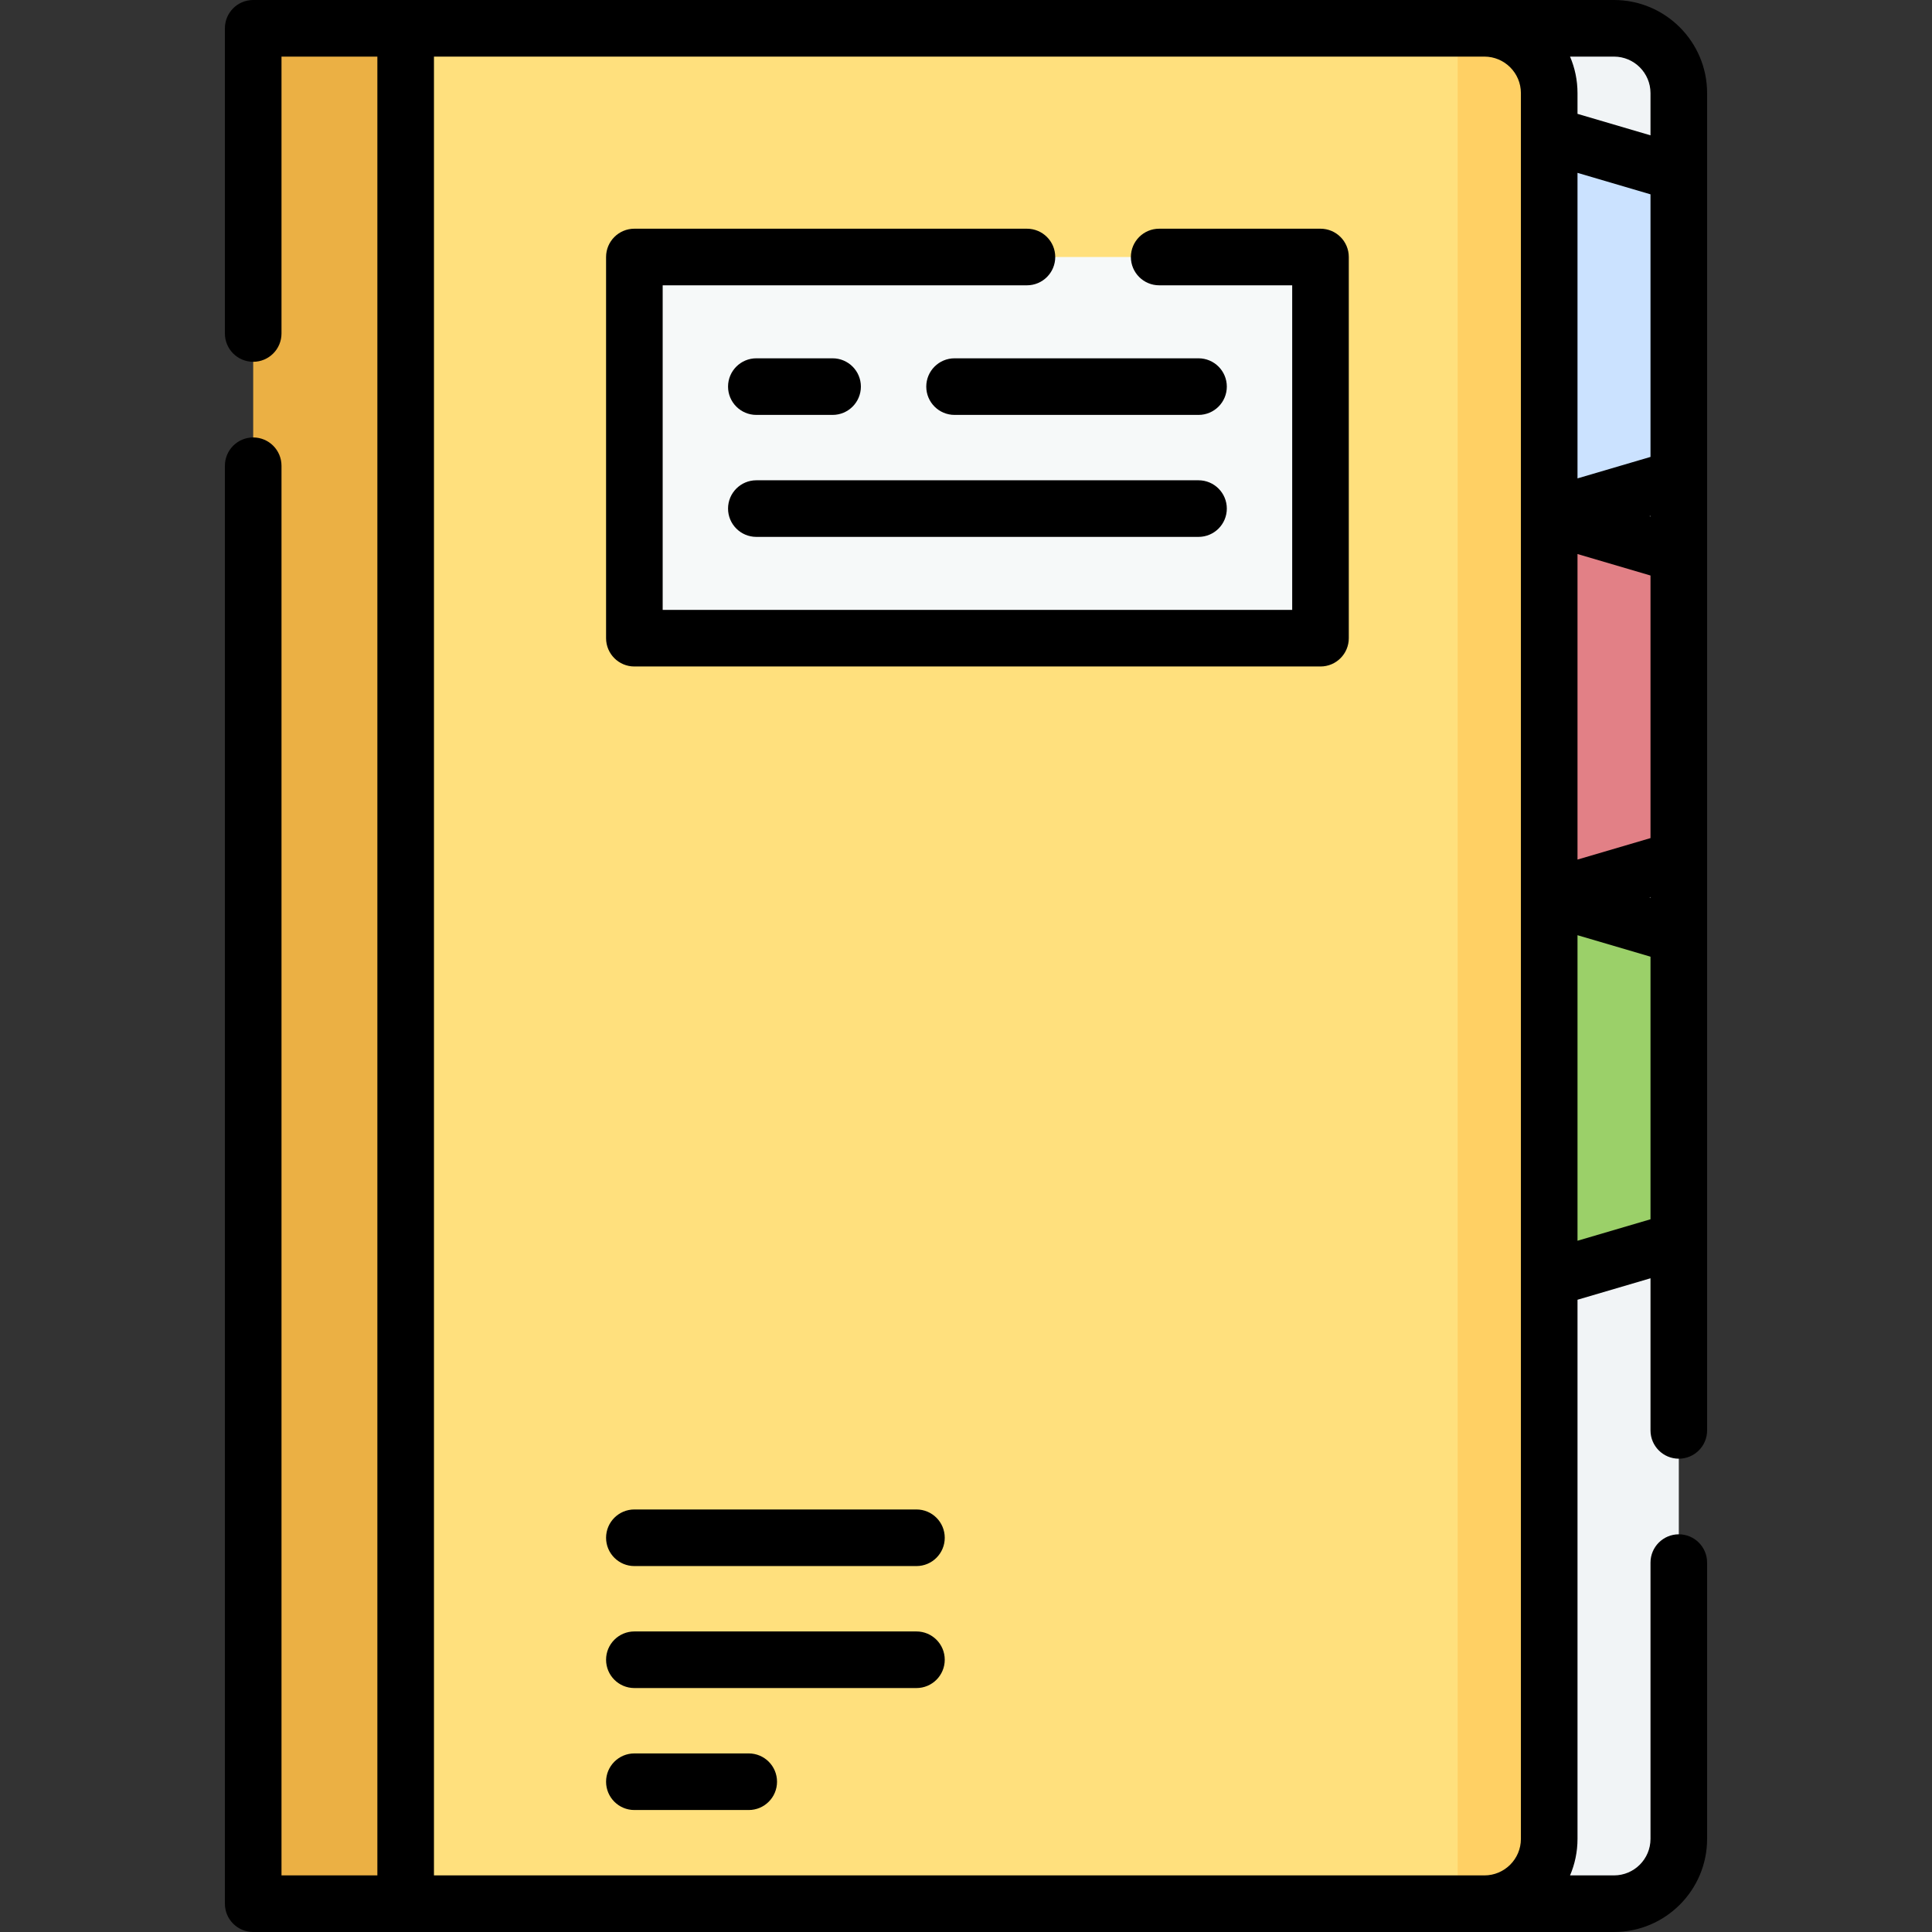 <svg id="Capa_1" enable-background="new 0 0 512 512" height="512" viewBox="0 0 512 512" width="512" xmlns="http://www.w3.org/2000/svg"><rect x="0" y="0" width="512" height="512" fill="#333333" stroke="none"/><g><g><path d="m427.728 504.5h-34.346v-497h34.346c9.484 0 17.173 7.689 17.173 17.173v462.654c-.001 9.484-7.689 17.173-17.173 17.173z" fill="#f1f4f6"/></g><g><path d="m393.382 504.5h-285.876v-497h285.876c9.484 0 17.173 7.689 17.173 17.173v462.654c0 9.484-7.689 17.173-17.173 17.173z" fill="#ffe07d"/></g><g><path d="m386.311 7.5v497h7.071c9.484 0 17.173-7.689 17.173-17.173v-462.654c0-9.484-7.689-17.173-17.173-17.173z" fill="#ffd064"/></g><g><path d="m208.522 27.703h101.016v181.829h-101.016z" fill="#f6f9f9" transform="matrix(0 1 -1 0 377.648 -140.413)"/></g><g><path d="m67.1 7.5h40.407v497h-40.407z" fill="#ebb044"/></g><g><path d="m444.9 126.699-34.345 10.102v-101.016l34.345 10.101z" fill="#cbe2ff"/></g><g><path d="m444.9 227.715-34.345 10.102v-101.016l34.345 10.101z" fill="#e28086"/></g><g><path d="m444.9 328.732-34.345 10.101v-101.016l34.345 10.102z" fill="#9bd069"/></g><g><path d="m427.728 0h-360.628c-4.143 0-7.5 3.358-7.5 7.5v80.879c0 4.142 3.357 7.5 7.5 7.5s7.5-3.358 7.5-7.5v-73.379h25.406v482h-25.406v-373.571c0-4.142-3.357-7.5-7.5-7.5s-7.5 3.358-7.5 7.5v381.071c0 4.142 3.357 7.5 7.5 7.5h360.628c13.604 0 24.673-11.068 24.673-24.673v-73.22c0-4.142-3.357-7.5-7.5-7.5s-7.5 3.358-7.5 7.5v73.22c0 5.333-4.339 9.673-9.673 9.673h-11.65c1.271-2.972 1.978-6.241 1.978-9.673v-142.882l19.346-5.69v40.316c0 4.142 3.357 7.5 7.5 7.5s7.5-3.358 7.5-7.5v-354.398c-.002-13.605-11.07-24.673-24.674-24.673zm9.672 222.104-19.346 5.69v-80.969l19.346 5.69zm-.265-85.303.265-.078v.156zm.265-15.714-19.346 5.69v-80.969l19.346 5.69zm0 116.652v.156l-.265-.078zm0-213.066v11.19l-19.346-5.69v-5.5c0-3.432-.706-6.701-1.978-9.673h11.65c5.336 0 9.674 4.339 9.674 9.673zm-46.039 472.327h-276.355v-482h278.376c5.334 0 9.673 4.339 9.673 9.673v11.197.052 451.406c0 5.333-4.339 9.673-9.673 9.673h-2.021zm26.694-168.19v-80.97l19.346 5.69v69.59z"/><path d="m317.62 94.955h-64.65c-4.143 0-7.5 3.358-7.5 7.5s3.357 7.5 7.5 7.5h64.65c4.143 0 7.5-3.358 7.5-7.5s-3.357-7.5-7.5-7.5z"/><path d="m200.441 109.955h20.203c4.143 0 7.5-3.358 7.5-7.5s-3.357-7.5-7.5-7.5h-20.203c-4.143 0-7.5 3.358-7.5 7.5s3.358 7.5 7.5 7.5z"/><path d="m200.441 142.28h117.179c4.143 0 7.5-3.358 7.5-7.5s-3.357-7.5-7.5-7.5h-117.179c-4.143 0-7.5 3.358-7.5 7.5s3.358 7.5 7.5 7.5z"/><path d="m349.945 60.61h-42.749c-4.143 0-7.5 3.358-7.5 7.5s3.357 7.5 7.5 7.5h35.249v86.016h-166.829v-86.016h96.534c4.143 0 7.5-3.358 7.5-7.5s-3.357-7.5-7.5-7.5h-104.034c-4.143 0-7.5 3.358-7.5 7.5v101.016c0 4.142 3.357 7.5 7.5 7.5h181.829c4.143 0 7.5-3.358 7.5-7.5v-101.016c0-4.142-3.357-7.5-7.5-7.5z"/><path d="m242.868 432.35h-74.752c-4.143 0-7.5 3.358-7.5 7.5s3.357 7.5 7.5 7.5h74.752c4.143 0 7.5-3.358 7.5-7.5s-3.357-7.5-7.5-7.5z"/><path d="m198.421 464.675h-30.305c-4.143 0-7.5 3.358-7.5 7.5s3.357 7.5 7.5 7.5h30.305c4.143 0 7.5-3.358 7.5-7.5s-3.358-7.5-7.5-7.5z"/><path d="m242.868 400.024h-74.752c-4.143 0-7.5 3.358-7.5 7.5s3.357 7.5 7.5 7.5h74.752c4.143 0 7.5-3.358 7.5-7.5s-3.357-7.5-7.5-7.5z"/></g></g></svg>